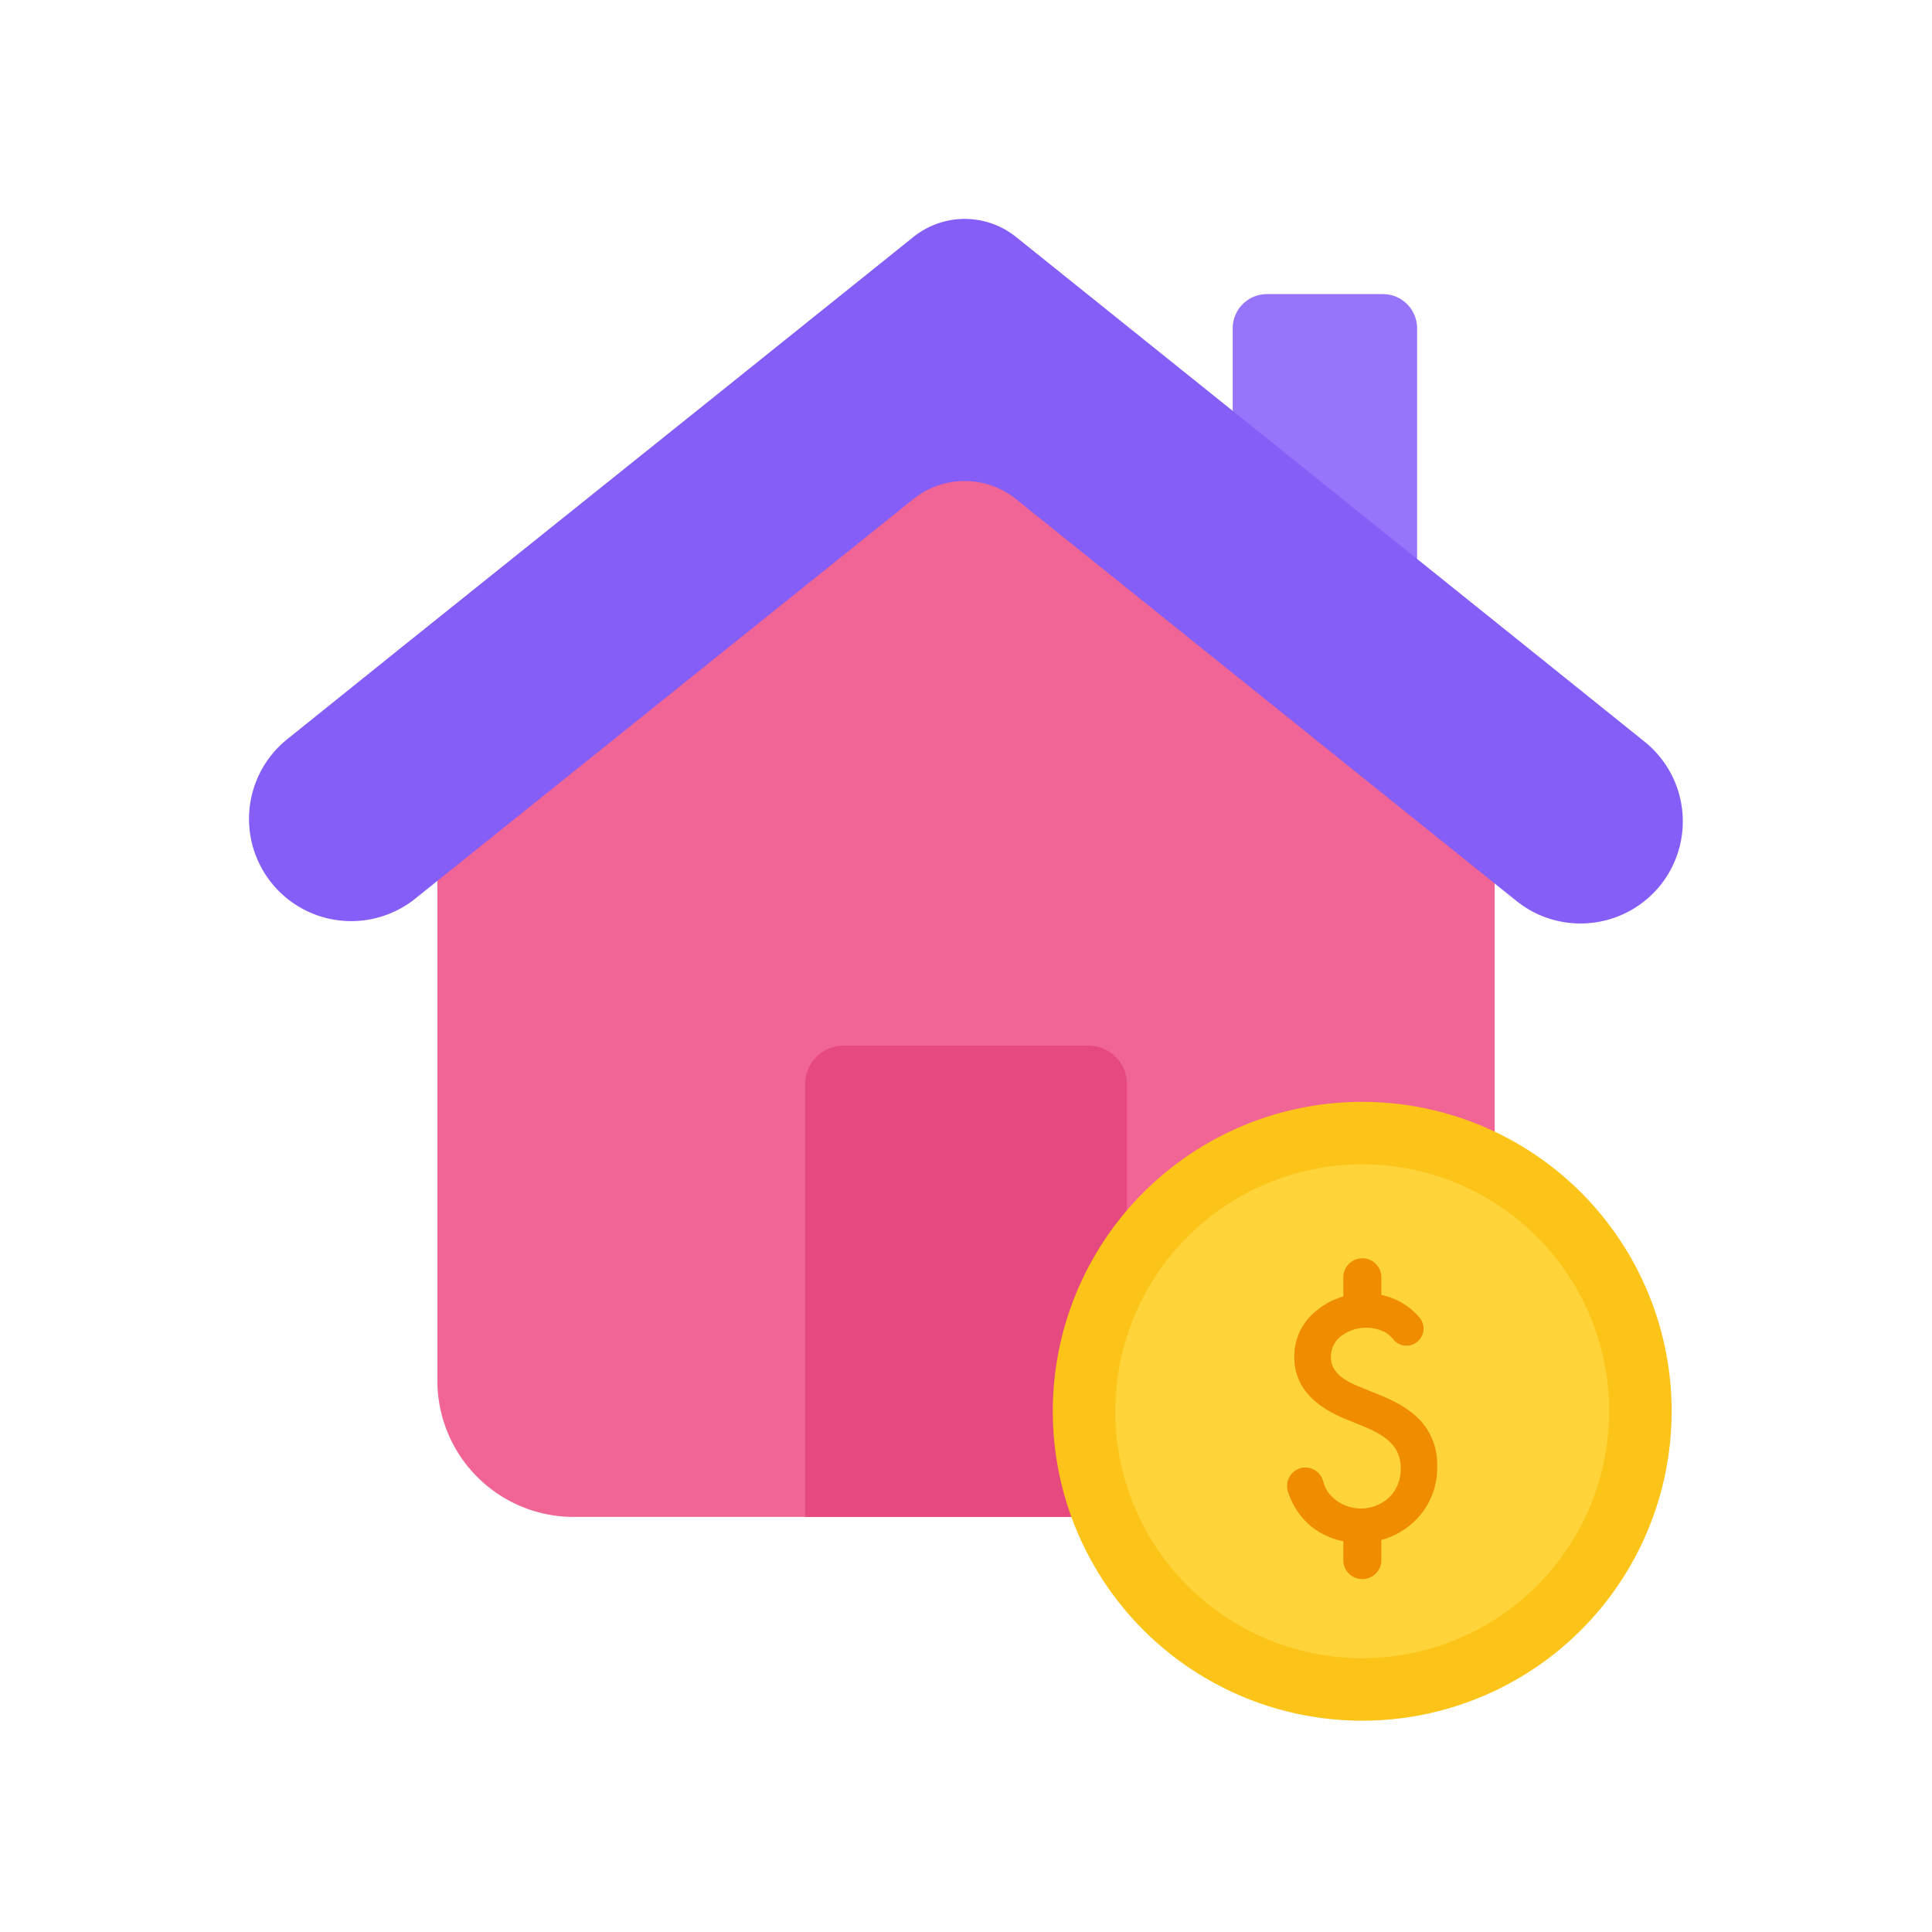 <?xml version="1.0" standalone="no"?><!DOCTYPE svg PUBLIC "-//W3C//DTD SVG 1.1//EN" "http://www.w3.org/Graphics/SVG/1.1/DTD/svg11.dtd"><svg t="1583485019239" class="icon" viewBox="0 0 1024 1024" version="1.1" xmlns="http://www.w3.org/2000/svg" p-id="4480" xmlns:xlink="http://www.w3.org/1999/xlink" width="128" height="128"><defs><style type="text/css"></style></defs><path d="M671.5 155.88h61.44a18.14 18.14 0 0 1 18.16 18.12v154.84h-97.74V174a18.14 18.14 0 0 1 18.14-18.12z" fill="#9775FA" p-id="4481"></path><path d="M792.22 356.46V731.8A72.24 72.24 0 0 1 720 804H304.12a72.24 72.24 0 0 1-72.3-72.2V355.26L390 228.34h242.64z" fill="#F06595" p-id="4482"></path><path d="M880 469.24a54.34 54.34 0 0 1-68 13.76 57.28 57.28 0 0 1-8.24-5.48L538.46 264.5a43.42 43.42 0 0 0-54.34 0L220.2 476.2a52.24 52.24 0 0 1-8.2 5.46 54.18 54.18 0 0 1-59.72-89.9l59.72-48L381.42 208l102.74-82.42a43.42 43.42 0 0 1 54.34 0L641.18 208 812 345.16l59.72 48a54.14 54.14 0 0 1 8.28 76.08z" fill="#845EF7" p-id="4483"></path><path d="M447.12 554.2h129.78a20.4 20.4 0 0 1 20.4 20.4V804h-170.56V574.6a20.4 20.4 0 0 1 20.38-20.4z" fill="#E64980" p-id="4484"></path><path d="M722 748m-164 0a164 164 0 1 0 328 0 164 164 0 1 0-328 0Z" fill="#FCC419" p-id="4485"></path><path d="M722 748m-130.86 0a130.86 130.86 0 1 0 261.72 0 130.86 130.86 0 1 0-261.72 0Z" fill="#FFD43B" p-id="4486"></path><path d="M750 712a8.98 8.98 0 0 1-11.44-2 16.2 16.2 0 0 0-4-3.64 22.12 22.12 0 0 0-23.88 1.9 14 14 0 0 0-5.28 11.2q0 9.3 13.84 15l12.68 5.18q15.48 6.26 22.64 15.28a34.44 34.44 0 0 1 7.16 22.12A38.86 38.86 0 0 1 750 806a40.14 40.14 0 0 1-29.24 11.54 39.12 39.12 0 0 1-27.34-9.8 40.32 40.32 0 0 1-10.68-16.82 9.84 9.84 0 0 1 7.08-12.9 9.86 9.86 0 0 1 11.52 7.1 18.94 18.94 0 0 0 2.86 6.22 22 22 0 0 0 32.2 2.22 20.8 20.8 0 0 0 6-15.24 21.4 21.4 0 0 0-1.04-6.8 17.26 17.26 0 0 0-3.22-5.68 25.72 25.72 0 0 0-5.64-4.86 54.36 54.36 0 0 0-8.24-4.32l-12.26-5.04q-26-11.04-26-32.28a30.62 30.62 0 0 1 10.96-24 39.56 39.56 0 0 1 27.26-9.72 36 36 0 0 1 28 12.54A9.06 9.06 0 0 1 750 712z" fill="#F08C00" p-id="4487"></path><path d="M722 836.94a10 10 0 0 1-10-10v-11.44a10 10 0 0 1 20.14 0v11.44a10 10 0 0 1-10.14 10zM722 698.42a10 10 0 0 1-10-10v-11.44a10 10 0 0 1 20.14 0v11.44a10 10 0 0 1-10.14 10z" fill="#F08C00" p-id="4488"></path></svg>